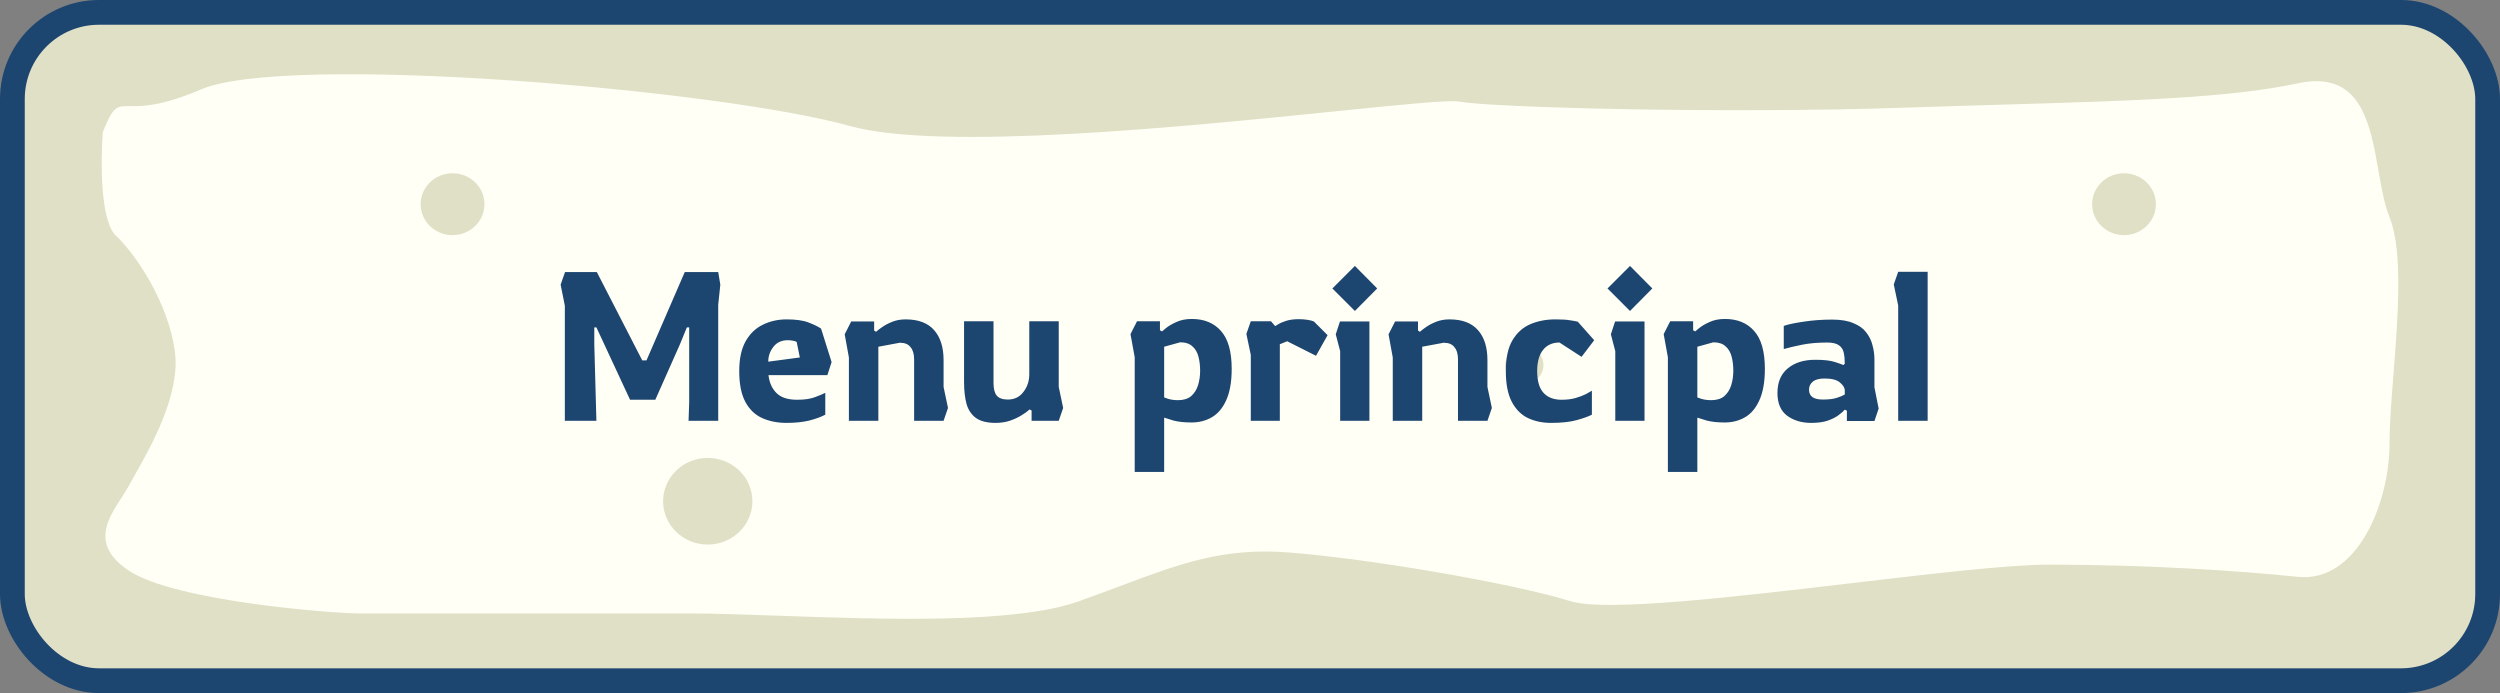 <svg width="202" height="56" viewBox="0 0 202 56" fill="none" xmlns="http://www.w3.org/2000/svg">
<rect x="0" y="0" width="202" height="56" fill="#808080" stroke="none"/>
<rect x="1" y="1" width="200" height="54" rx="7" fill="#FFFFF5"/>
<path fill-rule="evenodd" clip-rule="evenodd" d="M8 1C4.134 1 1 4.134 1 8V48C1 51.866 4.134 55 8 55H194C197.866 55 201 51.866 201 48V8C201 4.134 197.866 1 194 1H8ZM8.306 10.669C8.13 12.967 8.094 17.857 9.365 19.038C10.953 20.515 13.6 24.454 14.13 28.392C14.594 31.842 12.214 36.046 10.905 38.36C10.719 38.688 10.555 38.978 10.424 39.222C10.247 39.551 10.027 39.892 9.799 40.246C8.659 42.012 7.335 44.063 10.424 46.115C14.13 48.576 26.836 49.561 28.954 49.561H55.425C57.538 49.561 60.145 49.653 62.974 49.752C71.49 50.052 82.025 50.424 87.191 48.576C88.349 48.162 89.416 47.762 90.421 47.386C95.395 45.522 98.848 44.228 104.133 44.638C110.486 45.13 122.134 47.099 126.899 48.576C129.74 49.457 140.11 48.237 149.704 47.108C156.201 46.344 162.341 45.622 165.547 45.622C173.489 45.622 180.901 46.115 185.666 46.607C190.43 47.099 193.078 40.699 193.078 35.776C193.078 34.246 193.231 32.288 193.395 30.198C193.758 25.562 194.172 20.276 193.078 17.562C192.662 16.532 192.428 15.198 192.185 13.817C191.5 9.919 190.748 5.641 185.666 6.731C180.125 7.92 172.184 8.152 161.841 8.454C159.335 8.527 156.688 8.604 153.9 8.7C139.605 9.193 120.546 8.7 117.898 8.208C117.096 8.059 113.233 8.452 107.942 8.99C95.769 10.229 76.042 12.236 68.661 10.177C58.073 7.223 23.13 4.27 16.247 7.223C13.039 8.6 11.441 8.587 10.489 8.578C9.398 8.569 9.154 8.567 8.306 10.669Z" fill="#E0E0C7"/>
<rect x="1" y="1" width="200" height="54" rx="7" stroke="#1C4570" stroke-width="2" stroke-linecap="round"/>
<ellipse cx="36.567" cy="16.5" rx="2.577" ry="2.5" fill="#E0E0C7"/>
<ellipse cx="57.186" cy="40.5" rx="3.608" ry="3.5" fill="#E0E0C7"/>
<ellipse cx="171.619" cy="16.5" rx="2.577" ry="2.5" fill="#E0E0C7"/>
<ellipse cx="123.165" cy="29.5" rx="1.546" ry="1.5" fill="#E0E0C7"/>
<path d="M45.639 34V24.701L45.299 23.001L45.656 21.981H48.223L51.895 29.121H52.235L55.329 21.981H58.032L58.202 23.001L58.032 24.633V34H55.635L55.686 32.555V26.452H55.499L54.921 27.863L52.949 32.3H50.909L48.189 26.452H48.019V27.829L48.189 34H45.639ZM63.555 34.17C62.819 34.17 62.161 34.04 61.583 33.779C61.005 33.518 60.552 33.082 60.223 32.47C59.895 31.858 59.73 31.031 59.73 29.988C59.73 28.979 59.906 28.169 60.257 27.557C60.608 26.945 61.073 26.503 61.651 26.231C62.229 25.948 62.864 25.806 63.555 25.806C64.314 25.806 64.909 25.891 65.34 26.061C65.782 26.231 66.117 26.395 66.343 26.554L67.193 29.257L66.853 30.311H62.093C62.161 30.912 62.377 31.393 62.739 31.756C63.102 32.119 63.657 32.3 64.405 32.3C65.017 32.3 65.51 32.226 65.884 32.079C66.269 31.932 66.536 31.818 66.683 31.739V33.507C66.343 33.688 65.907 33.847 65.374 33.983C64.853 34.108 64.246 34.17 63.555 34.17ZM62.076 29.223L64.626 28.883L64.371 27.625C64.292 27.58 64.178 27.546 64.031 27.523C63.895 27.5 63.77 27.489 63.657 27.489C63.147 27.489 62.756 27.67 62.484 28.033C62.212 28.384 62.076 28.781 62.076 29.223ZM68.591 34V28.883L68.251 27.013L68.778 25.976H70.631V26.707L70.784 26.809C70.909 26.696 71.079 26.565 71.294 26.418C71.52 26.259 71.793 26.118 72.11 25.993C72.427 25.868 72.784 25.806 73.181 25.806C74.201 25.806 74.966 26.095 75.476 26.673C75.986 27.251 76.241 28.061 76.241 29.104V31.263L76.598 32.963L76.241 34H73.861V29.036C73.861 28.605 73.764 28.277 73.572 28.05C73.391 27.812 73.102 27.693 72.705 27.693L70.971 28.016V34H68.591ZM80.446 34.17C79.766 34.17 79.239 34.04 78.865 33.779C78.503 33.518 78.248 33.144 78.1 32.657C77.964 32.158 77.896 31.563 77.896 30.872V25.959H80.276V30.94C80.276 31.405 80.361 31.745 80.531 31.96C80.713 32.175 81.013 32.283 81.432 32.283C81.965 32.283 82.384 32.079 82.69 31.671C83.008 31.263 83.166 30.787 83.166 30.243V25.959H85.546V31.263L85.903 32.963L85.546 34H83.353V33.167L83.183 33.082C83.036 33.229 82.821 33.388 82.537 33.558C82.265 33.728 81.948 33.875 81.585 34C81.234 34.113 80.854 34.17 80.446 34.17ZM91.684 38.131V28.866L91.344 26.996L91.871 25.959H93.724V26.69L93.894 26.775C93.894 26.775 93.996 26.69 94.2 26.52C94.404 26.35 94.681 26.186 95.033 26.027C95.395 25.857 95.815 25.772 96.291 25.772C97.299 25.772 98.087 26.095 98.654 26.741C99.232 27.387 99.521 28.407 99.521 29.801C99.521 30.844 99.373 31.688 99.079 32.334C98.795 32.969 98.41 33.428 97.923 33.711C97.435 33.994 96.891 34.136 96.291 34.136C95.701 34.136 95.214 34.085 94.829 33.983C94.443 33.87 94.188 33.79 94.064 33.745V38.131H91.684ZM95.186 32.334C95.628 32.334 95.979 32.226 96.24 32.011C96.5 31.784 96.687 31.49 96.801 31.127C96.914 30.764 96.971 30.373 96.971 29.954C96.971 29.546 96.925 29.166 96.835 28.815C96.744 28.464 96.58 28.186 96.342 27.982C96.115 27.767 95.786 27.659 95.356 27.659L94.064 28.016V32.113C94.064 32.113 94.177 32.153 94.404 32.232C94.642 32.3 94.902 32.334 95.186 32.334ZM101.064 34V28.679L100.707 26.979L101.064 25.959H102.696L103.036 26.35C103.036 26.35 103.11 26.305 103.257 26.214C103.416 26.112 103.637 26.016 103.92 25.925C104.203 25.834 104.549 25.789 104.957 25.789C105.184 25.789 105.41 25.806 105.637 25.84C105.864 25.874 106.039 25.919 106.164 25.976L107.269 27.081L106.334 28.747L104.005 27.574L103.41 27.812V34H101.064ZM109.475 25.126L107.656 23.307L109.475 21.488L111.277 23.307L109.475 25.126ZM108.285 34V28.373L107.928 27.013L108.268 25.976H110.648V34H108.285ZM112.535 34V28.883L112.195 27.013L112.722 25.976H114.575V26.707L114.728 26.809C114.853 26.696 115.023 26.565 115.238 26.418C115.465 26.259 115.737 26.118 116.054 25.993C116.371 25.868 116.728 25.806 117.125 25.806C118.145 25.806 118.91 26.095 119.42 26.673C119.93 27.251 120.185 28.061 120.185 29.104V31.263L120.542 32.963L120.185 34H117.805V29.036C117.805 28.605 117.709 28.277 117.516 28.05C117.335 27.812 117.046 27.693 116.649 27.693L114.915 28.016V34H112.535ZM125.326 34.17C124.634 34.17 124.011 34.04 123.456 33.779C122.9 33.507 122.464 33.065 122.147 32.453C121.829 31.841 121.671 31.019 121.671 29.988C121.671 28.934 121.846 28.107 122.198 27.506C122.56 26.894 123.042 26.458 123.643 26.197C124.255 25.936 124.929 25.806 125.666 25.806C126.187 25.806 126.572 25.829 126.822 25.874C127.082 25.908 127.303 25.948 127.485 25.993L128.811 27.489L127.791 28.832L126.006 27.676C125.439 27.676 124.997 27.874 124.68 28.271C124.362 28.668 124.204 29.24 124.204 29.988C124.204 30.781 124.374 31.365 124.714 31.739C125.054 32.113 125.541 32.3 126.176 32.3C126.595 32.3 126.969 32.255 127.298 32.164C127.638 32.062 127.921 31.954 128.148 31.841C128.374 31.716 128.533 31.626 128.624 31.569V33.507C128.34 33.654 127.927 33.802 127.383 33.949C126.85 34.096 126.164 34.17 125.326 34.17ZM131.705 25.126L129.886 23.307L131.705 21.488L133.507 23.307L131.705 25.126ZM130.515 34V28.373L130.158 27.013L130.498 25.976H132.878V34H130.515ZM134.765 38.131V28.866L134.425 26.996L134.952 25.959H136.805V26.69L136.975 26.775C136.975 26.775 137.077 26.69 137.281 26.52C137.485 26.35 137.762 26.186 138.114 26.027C138.476 25.857 138.896 25.772 139.372 25.772C140.38 25.772 141.168 26.095 141.735 26.741C142.313 27.387 142.602 28.407 142.602 29.801C142.602 30.844 142.454 31.688 142.16 32.334C141.876 32.969 141.491 33.428 141.004 33.711C140.516 33.994 139.972 34.136 139.372 34.136C138.782 34.136 138.295 34.085 137.91 33.983C137.524 33.87 137.269 33.79 137.145 33.745V38.131H134.765ZM138.267 32.334C138.709 32.334 139.06 32.226 139.321 32.011C139.581 31.784 139.768 31.49 139.882 31.127C139.995 30.764 140.052 30.373 140.052 29.954C140.052 29.546 140.006 29.166 139.916 28.815C139.825 28.464 139.661 28.186 139.423 27.982C139.196 27.767 138.867 27.659 138.437 27.659L137.145 28.016V32.113C137.145 32.113 137.258 32.153 137.485 32.232C137.723 32.3 137.983 32.334 138.267 32.334ZM146.338 34.17C145.579 34.17 144.933 33.977 144.4 33.592C143.879 33.195 143.618 32.583 143.618 31.756C143.618 30.883 143.896 30.22 144.451 29.767C145.006 29.302 145.749 29.07 146.678 29.07C147.358 29.07 147.874 29.127 148.225 29.24C148.588 29.353 148.826 29.438 148.939 29.495L149.058 29.393C149.058 29.053 149.03 28.753 148.973 28.492C148.916 28.231 148.786 28.033 148.582 27.897C148.378 27.75 148.061 27.676 147.63 27.676C146.859 27.676 146.168 27.738 145.556 27.863C144.955 27.988 144.479 28.101 144.128 28.203V26.333C144.479 26.208 145.012 26.095 145.726 25.993C146.44 25.88 147.211 25.823 148.038 25.823C148.741 25.823 149.313 25.919 149.755 26.112C150.208 26.293 150.554 26.543 150.792 26.86C151.041 27.177 151.211 27.529 151.302 27.914C151.404 28.288 151.455 28.662 151.455 29.036V31.297L151.795 33.014L151.455 34.017H149.228V33.184L149.058 33.099C148.967 33.212 148.809 33.354 148.582 33.524C148.367 33.694 148.072 33.847 147.698 33.983C147.335 34.108 146.882 34.17 146.338 34.17ZM147.273 32.283C147.76 32.283 148.14 32.238 148.412 32.147C148.695 32.056 148.911 31.966 149.058 31.875V31.552C149.058 31.337 148.928 31.121 148.667 30.906C148.418 30.691 148.004 30.583 147.426 30.583C146.995 30.583 146.678 30.668 146.474 30.838C146.27 31.008 146.168 31.223 146.168 31.484C146.168 31.756 146.264 31.96 146.457 32.096C146.65 32.221 146.922 32.283 147.273 32.283ZM153.374 34V24.684L153.017 22.984L153.374 21.964H155.754V34H153.374Z" fill="#1C4570"/>
</svg>
